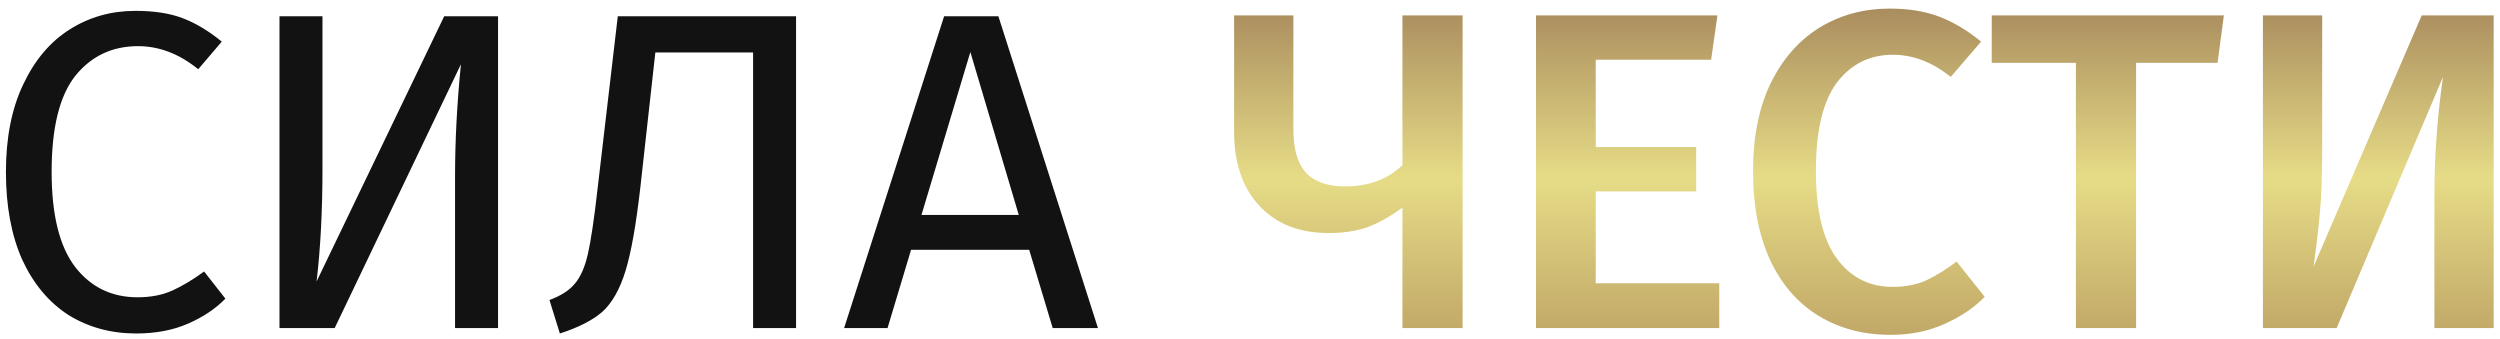 <svg width="221" height="30" viewBox="0 0 221 30" fill="none" xmlns="http://www.w3.org/2000/svg">
<path d="M11.964 0.96C13.618 0.96 15.004 1.173 16.124 1.6C17.271 2.027 18.431 2.72 19.604 3.68L17.524 6.12C15.844 4.76 14.071 4.08 12.204 4.08C9.911 4.08 8.058 4.96 6.644 6.72C5.258 8.48 4.564 11.307 4.564 15.2C4.564 18.987 5.258 21.787 6.644 23.6C8.031 25.387 9.871 26.28 12.164 26.28C13.338 26.28 14.364 26.08 15.244 25.68C16.124 25.28 17.058 24.72 18.044 24L19.924 26.4C19.071 27.28 17.978 28.013 16.644 28.6C15.311 29.187 13.778 29.48 12.044 29.48C9.804 29.48 7.804 28.933 6.044 27.84C4.311 26.72 2.951 25.093 1.964 22.96C1.004 20.8 0.524 18.213 0.524 15.2C0.524 12.187 1.031 9.613 2.044 7.48C3.058 5.32 4.431 3.693 6.164 2.6C7.898 1.507 9.831 0.96 11.964 0.96ZM44.027 29H40.227V15.56C40.227 12.44 40.4 9.147 40.747 5.68L29.587 29H24.707V1.44H28.507V14.88C28.507 18.613 28.334 21.947 27.987 24.88L39.267 1.44H44.027V29ZM70.372 1.44V29H66.572V4.64H57.932L56.612 16.52C56.238 19.827 55.798 22.307 55.292 23.96C54.785 25.587 54.105 26.787 53.252 27.56C52.398 28.307 51.145 28.947 49.492 29.48L48.572 26.52C49.585 26.147 50.332 25.667 50.812 25.08C51.318 24.493 51.705 23.613 51.972 22.44C52.238 21.267 52.518 19.387 52.812 16.8L54.612 1.44H70.372ZM93.059 29L90.979 22.08H80.539L78.459 29H74.619L83.459 1.44H88.259L97.059 29H93.059ZM81.459 19H90.059L85.779 4.6L81.459 19Z" fill="#121212"/>
<path d="M129.295 1.36V29H123.975V18.36C122.908 19.133 121.881 19.707 120.895 20.08C119.908 20.427 118.761 20.6 117.455 20.6C114.868 20.6 112.828 19.8 111.335 18.2C109.841 16.6 109.095 14.427 109.095 11.68V1.36H114.335V11.48C114.335 13.187 114.708 14.453 115.455 15.28C116.228 16.08 117.375 16.48 118.895 16.48C120.975 16.48 122.668 15.853 123.975 14.6V1.36H129.295ZM151.823 1.36L151.263 5.28H141.063V13H149.943V16.92H141.063V25.04H151.983V29H135.783V1.36H151.823ZM167.046 0.76C168.726 0.76 170.193 1 171.446 1.48C172.699 1.96 173.926 2.693 175.126 3.68L172.446 6.8C170.819 5.493 169.113 4.84 167.326 4.84C165.273 4.84 163.619 5.667 162.366 7.32C161.139 8.973 160.526 11.573 160.526 15.12C160.526 18.587 161.139 21.16 162.366 22.84C163.593 24.52 165.246 25.36 167.326 25.36C168.419 25.36 169.393 25.173 170.246 24.8C171.099 24.4 172.006 23.84 172.966 23.12L175.446 26.24C174.513 27.2 173.326 28 171.886 28.64C170.473 29.28 168.886 29.6 167.126 29.6C164.726 29.6 162.606 29.04 160.766 27.92C158.926 26.8 157.499 25.16 156.486 23C155.473 20.813 154.966 18.187 154.966 15.12C154.966 12.107 155.486 9.52 156.526 7.36C157.593 5.2 159.033 3.56 160.846 2.44C162.686 1.32 164.753 0.76 167.046 0.76ZM196.59 1.36L196.03 5.56H188.83V29H183.51V5.56H176.07V1.36H196.59ZM220.441 29H215.201V17.24C215.201 13.827 215.454 10.347 215.961 6.8L206.561 29H200.041V1.36H205.281V13.24C205.281 15.453 205.214 17.293 205.081 18.76C204.947 20.227 204.761 21.827 204.521 23.56L214.081 1.36H220.441V29Z" fill="url(#paint0_linear_198_739)"/>
<defs>
<linearGradient id="paint0_linear_198_739" x1="111" y1="-8" x2="111" y2="40" gradientUnits="userSpaceOnUse">
<stop stop-color="#875F46"/>
<stop offset="0.495" stop-color="#E6DC87"/>
<stop offset="1" stop-color="#A5804F"/>
</linearGradient>
</defs>
</svg>
